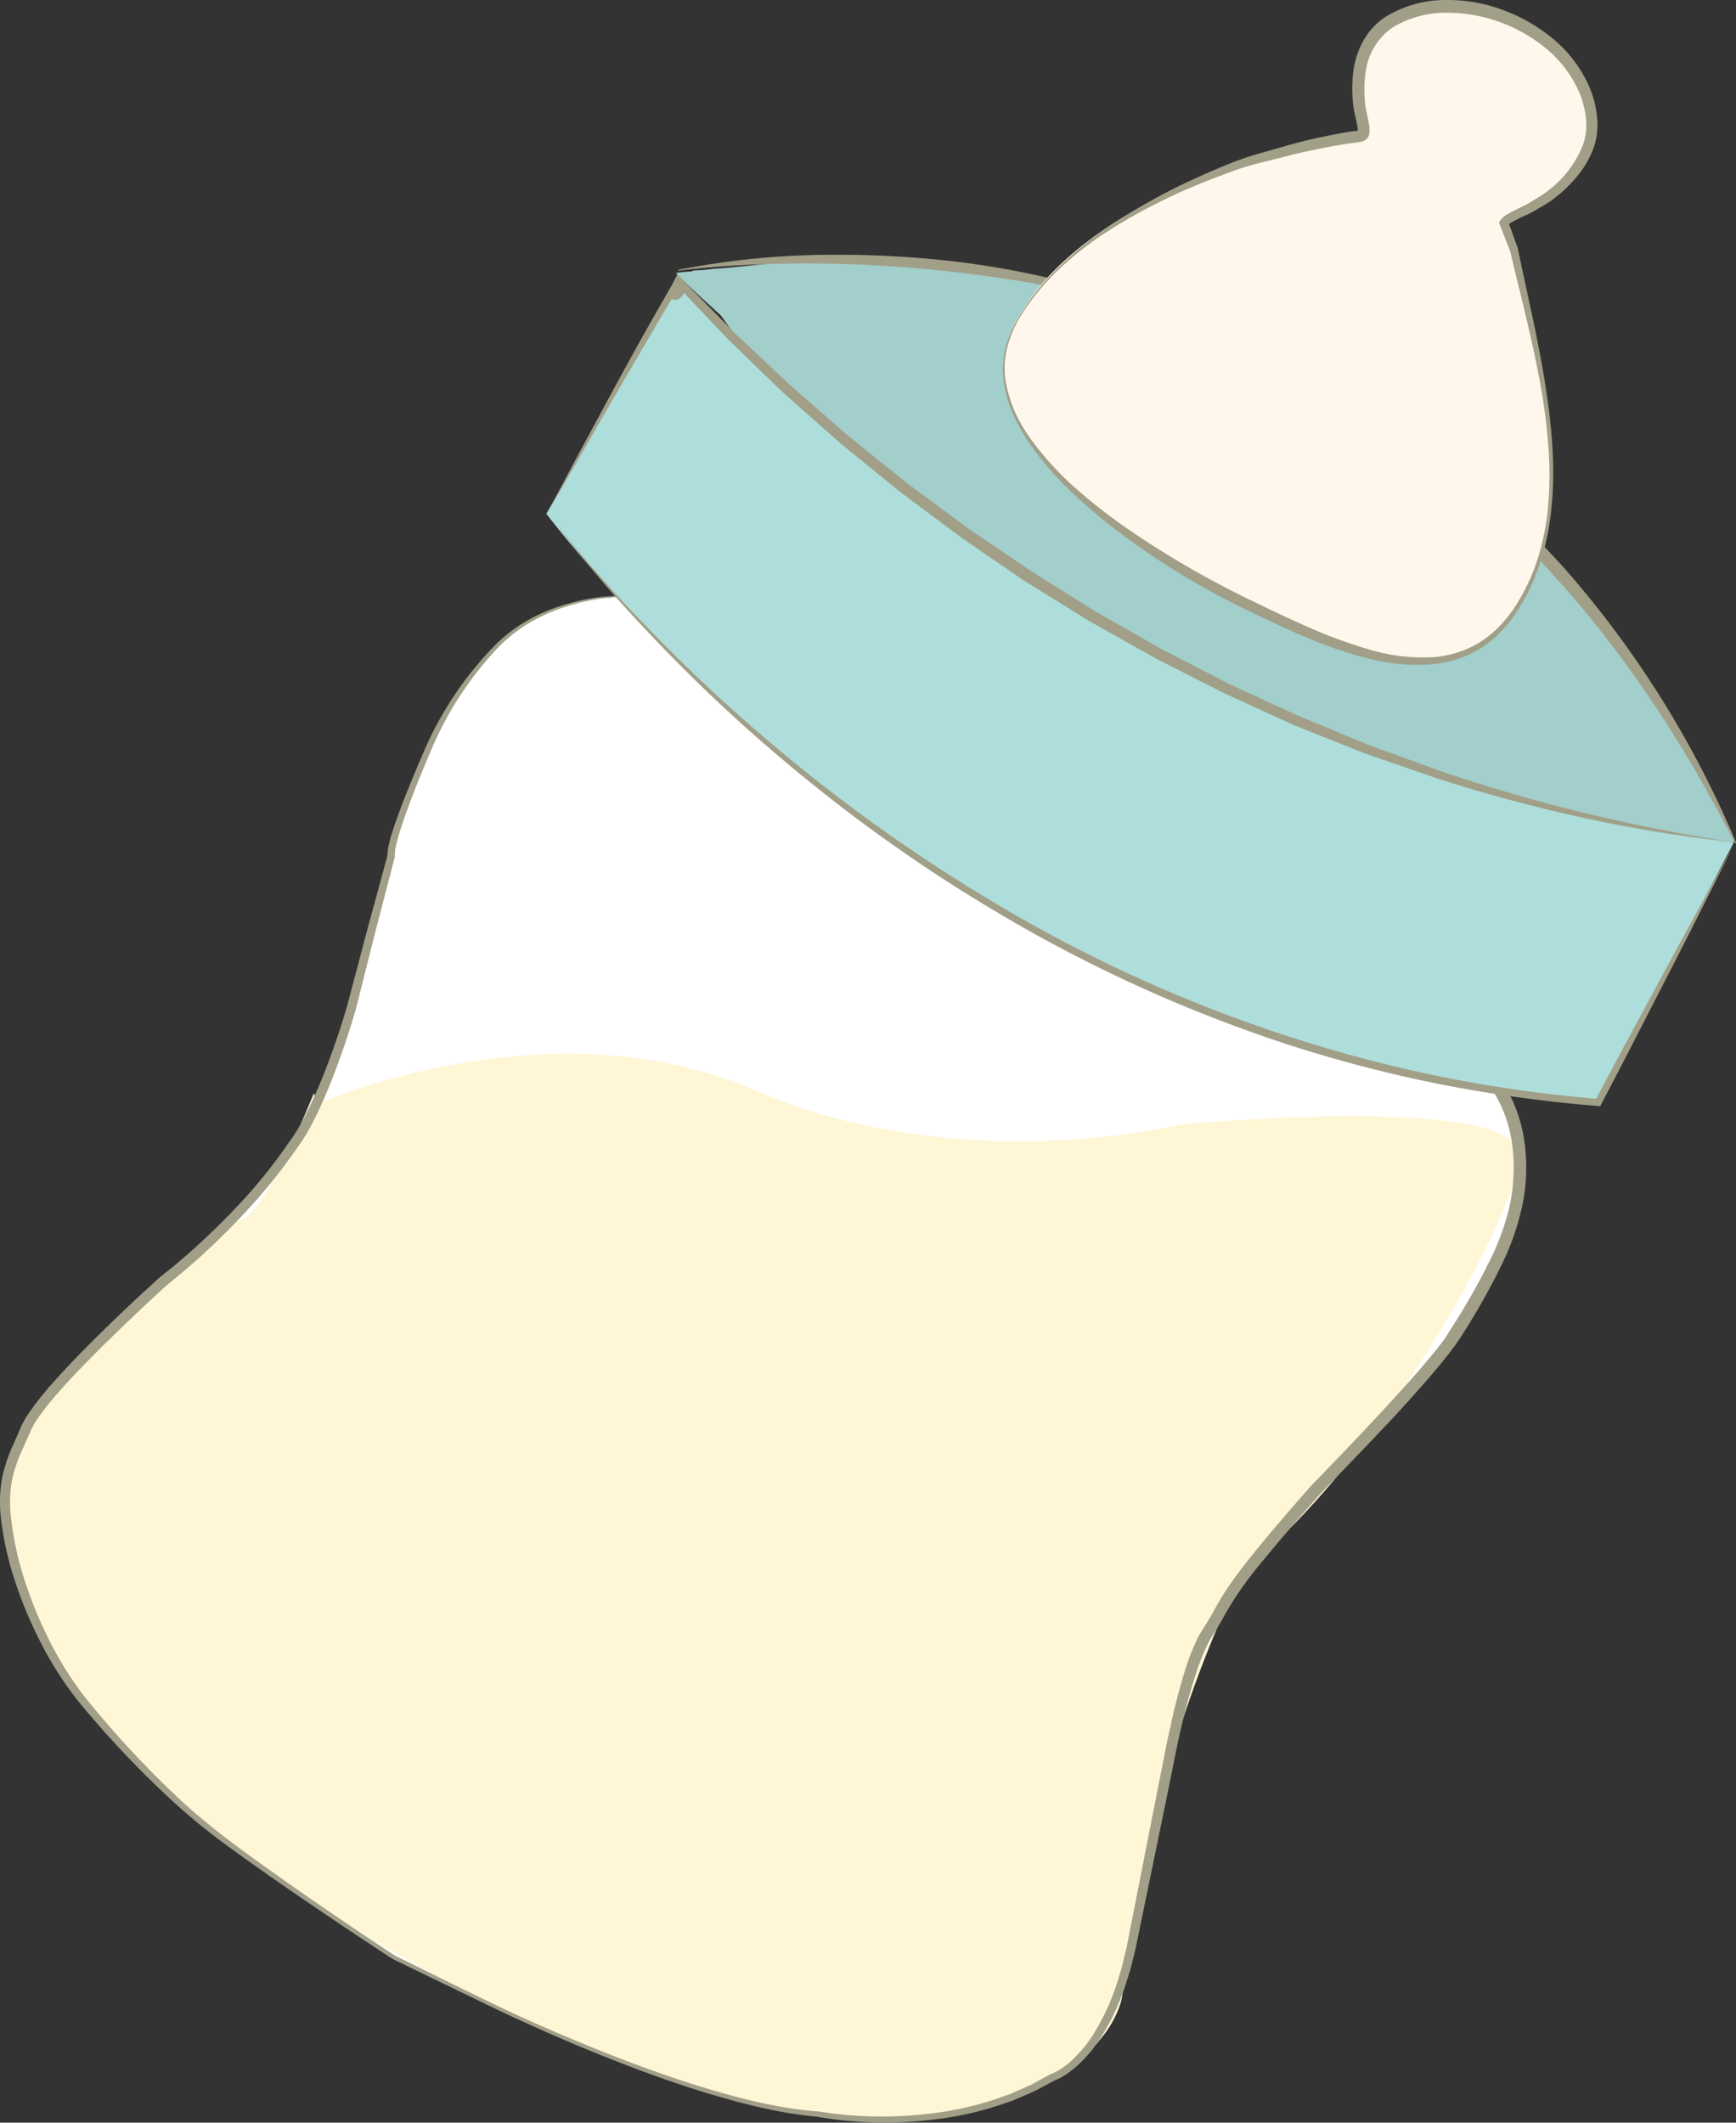 <svg xmlns="http://www.w3.org/2000/svg" viewBox="0 0 436.12 533.21"><rect x="0" y="0" width="436.12" height="533.21" fill="#333333" stroke="none"/><defs><style>.cls-1{fill:#a2cecc;}.cls-2{fill:#fff;}.cls-3{fill:#aededb;}.cls-4{fill:#a19f87;}.cls-5{fill:#fff7eb;}.cls-6{fill:#fff6d5;}</style></defs><title>tilted-bottle</title><g id="Layer_2" data-name="Layer 2"><g id="Layer_1-2" data-name="Layer 1"><polygon class="cls-1" points="418.38 203.09 432.35 204.2 435.69 211.27 432.2 216.69 419.43 214.86 418.38 203.09"/><path class="cls-1" d="M190.42,67.34s-20.41.78-20.56,1.3,22.71,20.88,22.71,20.88Z"/><path class="cls-2" d="M287.86,472.29c5.34-23.82,5.86-48.85,19.94-70,22.14-33.63,58.48-55.83,71.54-94a47.36,47.36,0,0,0,2.43-17.11,44.36,44.36,0,0,0-5.29-18.38c-17.48-33.31-55.85-55.22-87.31-73.44l-.06.08c-20.86,28.8-40.14,59.1-58.78,89.91q-5.6,9.24-11.11,18.53c-36.41,63-78.46,121.83-109.92,187.72-1,1.85,13,7.13,20.16,10.66,4.72,2.08,9.62,4.21,14.16,6.15,9.08,3.89,16.68,7,18.34,7.6,26.58,9,55.6,16.33,83.54,9.44a65.84,65.84,0,0,0,16.4-6.32,39.38,39.38,0,0,0,13-11.26c3.89-5.46,6.36-12,8.24-18.89S286.25,478.88,287.86,472.29Z"/><path class="cls-2" d="M213,137l138,73.7-78.21,92.47-26.69,31.56c-36.57,42.36-72.4,85.52-109.11,129-8.09,9.41-16.14,19.65-25.12,29.38,18.13-59.2,33.52-117.81,50.7-178.06,2.52-8.91,5-17.81,7.54-26.62Z"/><path class="cls-2" d="M30.92,331.73c17.27-17.25,38.15-31.07,48.53-54.3,16.59-36.69,15.92-79.27,41.2-110.72a47.46,47.46,0,0,1,13.16-11.2,44.26,44.26,0,0,1,18.36-5.35c37.5-3,76.53,17.68,108.74,34.52a.36.36,0,0,1,0,.09C229.22,264,185.41,340.22,148,416.9q-19.42,39.81-38.86,79.61l-10.26-4.94c-14-9-38.19-25.77-40.91-28C36.16,445.92,14.42,425.34,5.3,398A65.52,65.52,0,0,1,1.88,380.8a39.45,39.45,0,0,1,2.56-17C7,357.57,11.21,352,16,346.71S26.21,336.61,30.92,331.73Z"/><polygon class="cls-3" points="169.06 76.15 170.41 73.02 172.75 76.15 171.27 80.51 169.06 76.15"/><path class="cls-1" d="M391.76,144.31a251.17,251.17,0,0,0-63.18-47.89,268.26,268.26,0,0,0-75-26.84c-5.41-1.07-10.87-1.89-16.34-2.59q-4-.51-8-1a42.06,42.06,0,0,0-6.26-.12c-2.16.08-4.33.21-6.46.14-4.53-.13-9.17-.92-13.7-.78-4,.12-8.15.83-12.15,1.25s-7.83.83-11.75,1.09a33.57,33.57,0,0,1-4.22.34l-.2,0c-.07,0-.74.29-.23,0a3.7,3.7,0,0,1-.52.2C221.55,142.94,280.37,179,330.14,196.11q6.81,2.34,13.38,4.23,5.6,1.47,11.23,2.79c25.64,6.27,53.44,9.7,80.59,7.41A219.28,219.28,0,0,0,391.76,144.31Z"/><path class="cls-4" d="M170.37,67.78A203.35,203.35,0,0,1,210.92,64c6.8,0,13.61.29,20.39.84s13.55,1.39,20.25,2.56,13.35,2.68,19.92,4.41,13.07,3.73,19.5,5.9a280.23,280.23,0,0,1,37.61,15.58,198.87,198.87,0,0,1,17.77,10c2.9,1.78,5.7,3.73,8.53,5.63s5.54,4,8.22,6.08,5.32,4.26,8,6.42,5.17,4.45,7.64,6.8c5,4.6,9.75,9.55,14.32,14.6a252.38,252.38,0,0,1,43.09,68.92l-.27.13c-12.34-24.11-27.08-47-45.2-66.91-1.11-1.27-2.27-2.48-3.42-3.71s-2.27-2.48-3.47-3.66c-2.37-2.39-4.73-4.78-7.19-7.09s-4.95-4.56-7.44-6.82-5.1-4.39-7.77-6.45q-7.89-6.32-16.3-11.94c-2.78-1.9-5.66-3.66-8.5-5.48l-4.34-2.6c-1.45-.87-2.94-1.66-4.4-2.5-5.92-3.24-11.95-6.31-18.16-9s-12.55-5-19-7.11-13-3.76-19.59-5.2-13.25-2.62-19.93-3.57a339.46,339.46,0,0,0-40.28-3.55c-3.37-.06-6.75-.12-10.12-.1s-6.75.1-10.13.23c-6.75.27-13.5.72-20.21,1.59Z"/><path class="cls-5" d="M256.31,78.8a26.52,26.52,0,0,0-4,11.78c-1.72,25.47,41.43,51.16,61.57,60.85,21.9,10.53,51.39,25.14,67.15,1.23,17-25.76,5.81-61.86-.46-90.5-.77-2.3-1.61-4.55-2.54-6.77.18.42,11.45-6.71,12.11-7.24,5.52-4.44,10.56-10.91,10-18.46C398.48,7.92,368.05-5.74,350,4.43c-10.27,5.79-9.58,18.84-7,29.11l.12.47c-.66-2.53-31.12,6.46-32.86,7.12C290.58,48.53,267.11,60.7,256.31,78.8Z"/><path class="cls-4" d="M256.34,79.5a29.37,29.37,0,0,0-3.27,7.7,21.16,21.16,0,0,0-.47,8.31,34,34,0,0,0,6.64,15.18A77.73,77.73,0,0,0,270.62,123a140.09,140.09,0,0,0,13.27,10.26,236.14,236.14,0,0,0,29,16.87c5.05,2.45,10.11,4.91,15.22,7.15a119.1,119.1,0,0,0,15.64,5.8,46.67,46.67,0,0,0,16.31,2,27.41,27.41,0,0,0,7.94-1.84,24.85,24.85,0,0,0,6.94-4.27,32.18,32.18,0,0,0,5.43-6.2,52.87,52.87,0,0,0,4-7.31,56.24,56.24,0,0,0,2.75-7.89,69.31,69.31,0,0,0,1.58-8.22A90.33,90.33,0,0,0,389,112.5a144.39,144.39,0,0,0-2.16-16.68c-2-11-4.92-21.91-7.49-32.9l0,.11-2.57-6.61-.2-.51.26-.42a3.42,3.42,0,0,1,.9-1,7,7,0,0,1,.85-.6c.56-.35,1.12-.65,1.68-.94l3.25-1.6c.42-.22,1-.6,1.5-.9l1.55-.94a21.78,21.78,0,0,0,2.83-2,26.41,26.41,0,0,0,8.23-11,14.91,14.91,0,0,0,.81-6.58,22.8,22.8,0,0,0-1.66-6.64,29.53,29.53,0,0,0-8.24-11A39.25,39.25,0,0,0,362.78,3.2a25.91,25.91,0,0,0-13,3.74,16,16,0,0,0-6.67,11,30,30,0,0,0-.26,6.91,20.34,20.34,0,0,0,.47,3.39c.24,1.16.55,2.38.71,3.71a6.87,6.87,0,0,1,0,1.16,3.08,3.08,0,0,1,0,.38,1.94,1.94,0,0,1-.11.45,2.27,2.27,0,0,1-.63,1,3.07,3.07,0,0,1-1.55.71c-.38.07-.7.11-1,.15-1.18.14-2.37.32-3.56.51q-3.56.57-7.08,1.33c-2.36.49-4.69,1-7,1.64L316,41.05a65.51,65.51,0,0,0-6.85,2.15c-2.27.82-4.53,1.69-6.77,2.59A143.08,143.08,0,0,0,276.7,59.12a85.14,85.14,0,0,0-11.28,9.11A58.74,58.74,0,0,0,256.34,79.5Zm-.26-.16a58.39,58.39,0,0,1,9.06-11.41,90.34,90.34,0,0,1,11.15-9.42,147,147,0,0,1,25.44-14.35c2.23-1,4.47-2,6.73-2.87a68.3,68.3,0,0,1,7-2.47c2.35-.72,4.71-1.32,7-2s4.71-1.3,7.09-1.86,4.79-1,7.21-1.48c1.21-.21,2.42-.41,3.64-.58.3,0,.58-.08.8-.13s.33-.14.11,0a1.49,1.49,0,0,0-.12.14l-.05.1s0,0,0,0a.14.14,0,0,0,0-.07,4.53,4.53,0,0,0-.05-.65c-.14-1.08-.43-2.22-.7-3.43-.13-.61-.26-1.24-.36-1.89s-.15-1.3-.2-1.92a33.61,33.61,0,0,1,.23-7.62,21.11,21.11,0,0,1,2.55-7.39A17.38,17.38,0,0,1,348,4.28,28.9,28.9,0,0,1,362.65,0a40,40,0,0,1,14.87,2.49,42.49,42.49,0,0,1,13,7.57,32.3,32.3,0,0,1,8.93,12.19,25.52,25.52,0,0,1,1.79,7.45,17.62,17.62,0,0,1-1,7.75,24.21,24.21,0,0,1-3.86,6.63A35.33,35.33,0,0,1,391,49.41a24,24,0,0,1-3.14,2.16l-1.58.93c-.53.3-1,.61-1.63.94-1.16.58-2.25,1-3.31,1.56-.53.26-1.05.53-1.52.81a7.33,7.33,0,0,0-.65.43,1.67,1.67,0,0,0-.35.32l.06-.94,2.44,6.77,0,0v.06c2.26,11,4.93,22,6.72,33.12s2.95,22.49,1.53,33.77a71.77,71.77,0,0,1-1.56,8.35,64.32,64.32,0,0,1-2.72,8.07,54.79,54.79,0,0,1-4,7.54,33.33,33.33,0,0,1-5.49,6.61,26.24,26.24,0,0,1-7.24,4.73,28.79,28.79,0,0,1-8.39,2.19,48.65,48.65,0,0,1-17.09-1.59c-11.11-2.83-21.32-7.91-31.46-12.78a195.91,195.91,0,0,1-29-17.64A142.65,142.65,0,0,1,269.62,124a79,79,0,0,1-11.12-12.83c-3.16-4.68-5.69-10-6.37-15.61a22.64,22.64,0,0,1,.56-8.44A31.62,31.62,0,0,1,256.08,79.34Z"/><path class="cls-6" d="M79.45,277.43s58.15-26.05,110-3.6,107.1,8.64,107.1,8.64,87.68-8.45,85.25,8.66-36,76.77-69.07,103c0,0-23.39,42.21-30.8,107.23,0,0-3.42,29.09-63.31,30.8S-46.29,433.47,12.17,348.66c0,0,41.17-41.17,47.76-42s18.94-32.11,18.94-32.11"/><path class="cls-4" d="M154.86,150a49.64,49.64,0,0,0-11.42,2,44.77,44.77,0,0,0-10.57,4.53,37.72,37.72,0,0,0-8.82,7.3,85.42,85.42,0,0,0-7.17,9,86.88,86.88,0,0,0-5.92,9.9c-1.75,3.41-3.22,7-4.7,10.56s-2.89,7.18-4.19,10.81c-.66,1.81-1.27,3.64-1.83,5.47-.26.92-.53,1.83-.73,2.75a9.84,9.84,0,0,0-.32,2.54v.25l0,.12-4.92,18.94-4.79,19c-1.82,6.35-3.92,12.53-6.35,18.65-1.21,3-2.52,6.08-4,9a49.51,49.51,0,0,1-5.22,8.56l.07-.09a134.75,134.75,0,0,1-10.73,13.44q-5.74,6.38-12.07,12.17c-2.1,1.94-4.27,3.81-6.45,5.63-1.08.89-2.23,1.8-3.26,2.68l-3.11,2.87q-6.21,5.79-12.27,11.74c-4,4-8,8-11.68,12.25a65.67,65.67,0,0,0-5.14,6.55c-.19.28-.39.56-.57.85l-.45.86-.45.85-.43,1c-.57,1.33-1.16,2.62-1.73,3.9A35.11,35.11,0,0,0,3,371.87,31.26,31.26,0,0,0,2.64,380,79,79,0,0,0,6,396.39,105.16,105.16,0,0,0,12.36,412a85.91,85.91,0,0,0,8.92,14.24,247.34,247.34,0,0,0,23,24.92c8.2,7.79,17.47,14.34,26.73,20.9s18.68,12.88,28.14,19.14l0,0c8.55,4.19,17.09,8.46,25.67,12.58s17.34,7.87,26.17,11.41,17.79,6.79,26.9,9.52,18.39,5,27.81,5.69h.09a94.72,94.72,0,0,0,15,1.25,101.68,101.68,0,0,0,15-1,79.29,79.29,0,0,0,14.6-3.45l3.53-1.25,3.43-1.51,1.71-.76,1.64-.9,3.28-1.8.09,0,.13-.05a14.9,14.9,0,0,0,3.15-1.8,24.25,24.25,0,0,0,2.87-2.5,34.85,34.85,0,0,0,2.54-2.88c.74-1,1.54-2.06,2.19-3.18a58.49,58.49,0,0,0,6.22-14.23l.57-1.87.47-1.9c.29-1.28.66-2.51.9-3.82l1.53-7.78,3.06-15.57,3.07-15.57,1.54-7.78c.49-2.62,1-5.22,1.62-7.82A159.87,159.87,0,0,1,298,418.65a55.92,55.92,0,0,1,3.08-7.55c.34-.61.71-1.22,1.07-1.83l1.05-1.64c.67-1.1,1.32-2.21,1.95-3.37a67.16,67.16,0,0,1,4.28-6.87q2.34-3.28,4.85-6.39c3.33-4.16,6.76-8.2,10.23-12.21,1.75-2,3.48-4,5.28-6l5.53-5.7q5.49-5.71,10.89-11.51c3.59-3.87,7.16-7.76,10.6-11.73,1.71-2,3.41-4,5-6.06l1.16-1.55,1-1.59c.75-1.14,1.43-2.21,2.13-3.33,2.76-4.46,5.37-9,7.68-13.71a62.36,62.36,0,0,0,5.42-14.42v0l0-.07a42.9,42.9,0,0,0,1-7.26,43.41,43.41,0,0,0-.19-7.39,34.17,34.17,0,0,0-1.53-7.17c-.33-1.18-.86-2.27-1.3-3.41l-.84-1.62-.42-.81-.49-.8a80.9,80.9,0,0,0-9-12A113.81,113.81,0,0,0,355.78,252l.23.15q-49.51-27.31-99.48-53.83c-16.65-8.84-33.35-17.59-50.16-26.11C198,168,189.54,163.76,181,159.72c-4.26-2-8.54-4-12.87-5.83-2.17-.92-4.35-1.81-6.56-2.6-1.11-.39-2.22-.77-3.35-1.07a16.8,16.8,0,0,0-1.71-.37A2.7,2.7,0,0,0,154.86,150Zm-.1-.29a3,3,0,0,1,1.8-.16,16.93,16.93,0,0,1,1.75.35c1.15.29,2.28.65,3.4,1,2.24.76,4.44,1.61,6.63,2.5,4.38,1.77,8.7,3.67,13,5.61,8.6,3.89,17.11,8,25.59,12.08,16.94,8.29,33.75,16.85,50.52,25.49s33.45,17.43,50.11,26.28,33.28,17.76,49.86,26.74l.12.07.1.09a110.59,110.59,0,0,1,11.13,10.83A84.53,84.53,0,0,1,378.11,273l.51.84.47.89.92,1.78a38.46,38.46,0,0,1,1.44,3.74,37.28,37.28,0,0,1,1.67,7.77,46.37,46.37,0,0,1,.22,7.9,45.85,45.85,0,0,1-1.11,7.88l0-.11A64.59,64.59,0,0,1,376.6,319c-2.37,4.81-5,9.44-7.81,14-.7,1.12-1.43,2.29-2.14,3.36L365.51,338l-1.22,1.63c-1.64,2.16-3.36,4.19-5.09,6.22-3.48,4-7.05,8-10.67,11.83s-7.29,7.7-11,11.51L332,374.9l-5.2,5.89c-3.47,4-6.9,8-10.21,12.08a84.4,84.4,0,0,0-8.91,12.81c-.64,1.16-1.33,2.33-2,3.49l-1.09,1.7-.93,1.59a54.78,54.78,0,0,0-2.93,7.12c-1.67,4.94-3,10-4.17,15.16-.58,2.56-1.13,5.14-1.63,7.72l-1.57,7.79-3.2,15.56-3.21,15.56-1.6,7.78c-.25,1.29-.64,2.6-.95,3.9l-.5,1.95-.61,1.92a60.43,60.43,0,0,1-6.6,14.7c-.69,1.17-1.54,2.23-2.34,3.33a39.36,39.36,0,0,1-2.73,3,26.1,26.1,0,0,1-3.14,2.68,15.91,15.91,0,0,1-3.76,2.06l.22-.1-3.4,1.82-1.7.91-1.77.77-3.54,1.52-3.63,1.25a82.53,82.53,0,0,1-15,3.39,102.63,102.63,0,0,1-15.27.9,96.42,96.42,0,0,1-15.24-1.42h.09c-9.6-.85-18.91-3.24-28-6s-18.1-6.09-26.95-9.66-17.58-7.43-26.19-11.53L98.6,492.07h0l0,0q-14.25-9.33-28.26-19c-4.66-3.25-9.3-6.52-13.88-9.89a154.12,154.12,0,0,1-13.21-10.85,249.2,249.2,0,0,1-23.46-24.83A88,88,0,0,1,10.43,413a107.12,107.12,0,0,1-6.67-15.85A78.13,78.13,0,0,1,.12,380.25a33.8,33.8,0,0,1,.38-8.8,37.47,37.47,0,0,1,2.73-8.35c.57-1.31,1.16-2.6,1.71-3.89l.41-1,.53-1,.54-1c.2-.32.41-.62.61-.93a68.53,68.53,0,0,1,5.33-6.86C16.12,344.07,20.1,340,24.13,336s8.16-7.94,12.34-11.79l3.16-2.89c1.13-1,2.22-1.81,3.33-2.71,2.18-1.81,4.32-3.63,6.4-5.53q6.26-5.69,12-11.94A133.88,133.88,0,0,0,71.87,288l0-.06,0,0a47.1,47.1,0,0,0,5-8.11c1.46-2.86,2.76-5.83,4-8.83,2.41-6,4.55-12.18,6.35-18.37l5-18.92,5.14-18.89,0,.36a7.73,7.73,0,0,1,.08-1.7,13.29,13.29,0,0,1,.29-1.5c.22-1,.51-1.92.79-2.86.6-1.87,1.23-3.71,1.92-5.53,1.36-3.65,2.82-7.25,4.34-10.82s3-7.16,4.88-10.62a87.66,87.66,0,0,1,6.18-9.94,86.71,86.71,0,0,1,7.43-9,38.45,38.45,0,0,1,9.15-7.3,44.4,44.4,0,0,1,10.82-4.4A47.24,47.24,0,0,1,154.76,149.69Z"/><path class="cls-3" d="M435.54,211.68a1.32,1.32,0,0,1-.28,0,29.93,29.93,0,0,1-3.42-.66c-22.56-1.83-140-17.07-261.7-140.15l-32.88,58.17s102.24,137.56,264,148.31Z"/><path class="cls-4" d="M136.87,130l8-15.06,8.1-15c2.72-5,5.44-10,8.21-14.95s5.6-9.9,8.45-14.82l.6-1,.85.88a3.24,3.24,0,0,1,.37,4.2,2.63,2.63,0,0,1-1.35,1.05,1.49,1.49,0,0,1-.72,0,1.29,1.29,0,0,1-.8-.5,1.8,1.8,0,0,1-.32-1.14,5.07,5.07,0,0,1,.29-1.37,14.79,14.79,0,0,1,1-2.16l.63-1.16.95,1,13.41,13.64,13.93,13.1,14.39,12.58,14.89,12,15.36,11.37,15.81,10.73,16.19,10.15,16.6,9.47,17,8.76,17.35,8,17.66,7.32,18,6.55a426.25,426.25,0,0,0,74.34,18,379.73,379.73,0,0,1-75-16.1l-18.16-6.28c-5.95-2.36-11.92-4.71-17.86-7.12l-17.5-8-17.14-8.71L273.63,156l-16.35-10.13L241.43,135,226,123.47l-14.91-12.14L196.73,98.6c-4.64-4.42-9.22-8.9-13.82-13.36L169.67,71.31l1.58-.19a13.54,13.54,0,0,0-.9,1.84,3.57,3.57,0,0,0-.2.78c0,.09,0,.1-.08-.08a.61.61,0,0,0-.35-.21.43.43,0,0,0-.18,0,.9.9,0,0,0,.34-.32,1.63,1.63,0,0,0,.27-.62,1.48,1.48,0,0,0-.43-1.26l1.45-.16q-4.39,7.29-8.69,14.65l-8.6,14.71Z"/><path class="cls-4" d="M435.61,212.15l-8.22,16.36q-4.11,8.18-8.31,16.31l-8.37,16.29c-2.77,5.44-5.62,10.83-8.44,16.24l-.27.52-.59-.05a352.25,352.25,0,0,1-38.67-5.28,339.72,339.72,0,0,1-37.81-9.71,363.56,363.56,0,0,1-71.19-31.74q-8.43-4.91-16.63-10.2c-5.46-3.53-10.81-7.24-16.08-11q-15.81-11.43-30.49-24.31t-28-27.07a303,303,0,0,1-25-29.87c3.87,5.22,8.05,10.18,12.29,15.09S158.48,153.34,163,158q13.55,14,28.31,26.66a416.15,416.15,0,0,0,63.32,44.92,360.88,360.88,0,0,0,70.92,31.36,344.73,344.73,0,0,0,37.57,9.74,347.89,347.89,0,0,0,38.45,5.37l-.86.47c2.87-5.39,5.71-10.79,8.62-16.15l8.7-16.11q4.34-8.07,8.75-16.08Z"/></g></g></svg>